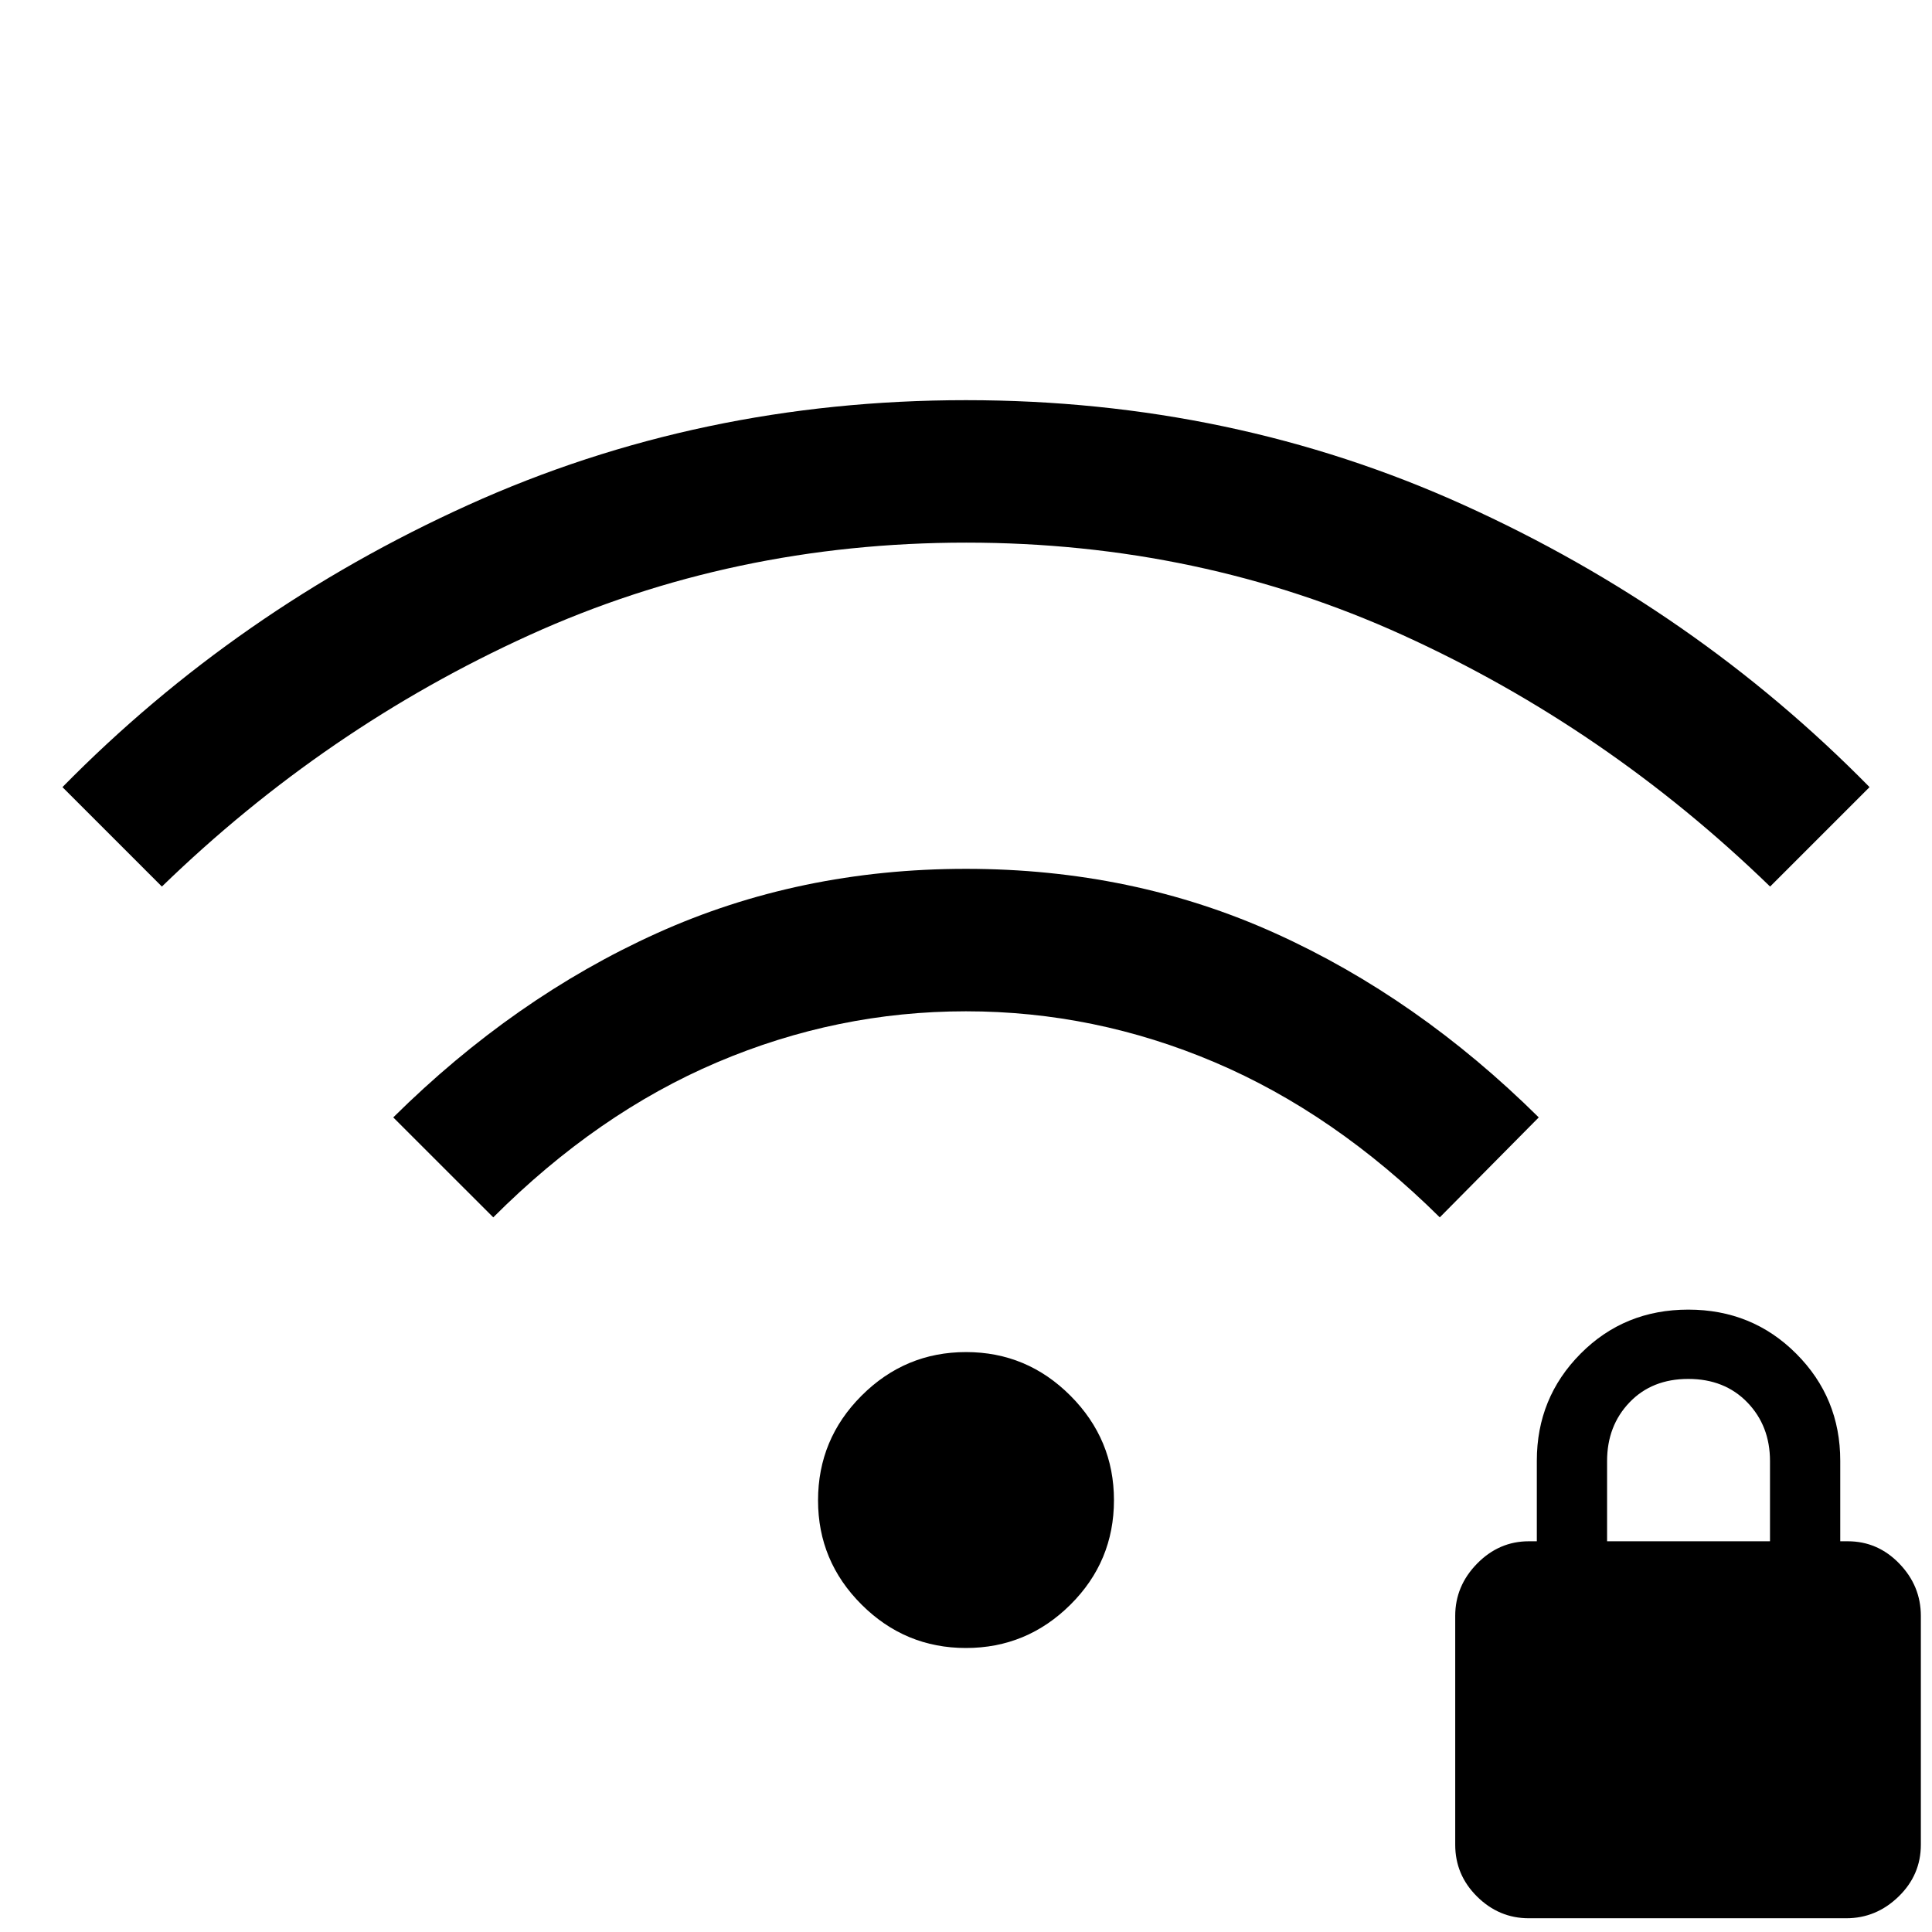 <svg xmlns="http://www.w3.org/2000/svg" height="40" viewBox="0 -960 960 960" width="40"><path d="m80.44-519.47-49.41-49.41q86.56-88.08 201.59-140.18 115.02-52.1 247.36-52.1 132.33 0 247.37 52.1 115.04 52.1 201.62 140.18l-49.41 49.41q-81.38-78.94-182.46-124.92-101.09-45.98-217-45.98T263-644.39Q161.82-598.41 80.44-519.47ZM245.1-355.1l-49.7-49.67q60.12-59.5 130.95-91.5 70.82-32.01 153.65-32.01 82.83 0 153.65 32.01 70.83 32 130.95 91.5l-49.18 49.67q-52.28-51.76-111.86-77.07-59.58-25.32-123.59-25.32t-123.56 25.32q-59.55 25.31-111.31 77.07Zm234.87 213.98q-30.23 0-51.86-21.57t-21.63-51.76q0-30.45 21.66-52.08 21.67-21.63 51.89-21.63 30.23 0 51.86 21.67 21.63 21.68 21.63 51.92 0 30.45-21.66 51.95-21.67 21.5-51.89 21.5ZM759.63-6.83q-14.77 0-25.66-10.76-10.88-10.75-10.88-25.78v-113.72q0-14.88 10.88-25.97 10.89-11.09 25.66-11.09h4.01v-40.02q0-31.3 21.74-53.19 21.74-21.9 53.52-21.9 31.78 0 53.64 21.9 21.87 21.89 21.87 53.19v40.02h3.76q14.88 0 25.59 11.09 10.7 11.09 10.7 25.97v113.72q0 15.03-11.09 25.78Q932.28-6.83 917.4-6.83H759.63Zm38.92-187.32h80.95v-39.86q0-17.5-11.28-29.16-11.28-11.65-29.32-11.65-18.05 0-29.2 11.65-11.15 11.66-11.15 29.16v39.86Z"/></svg>